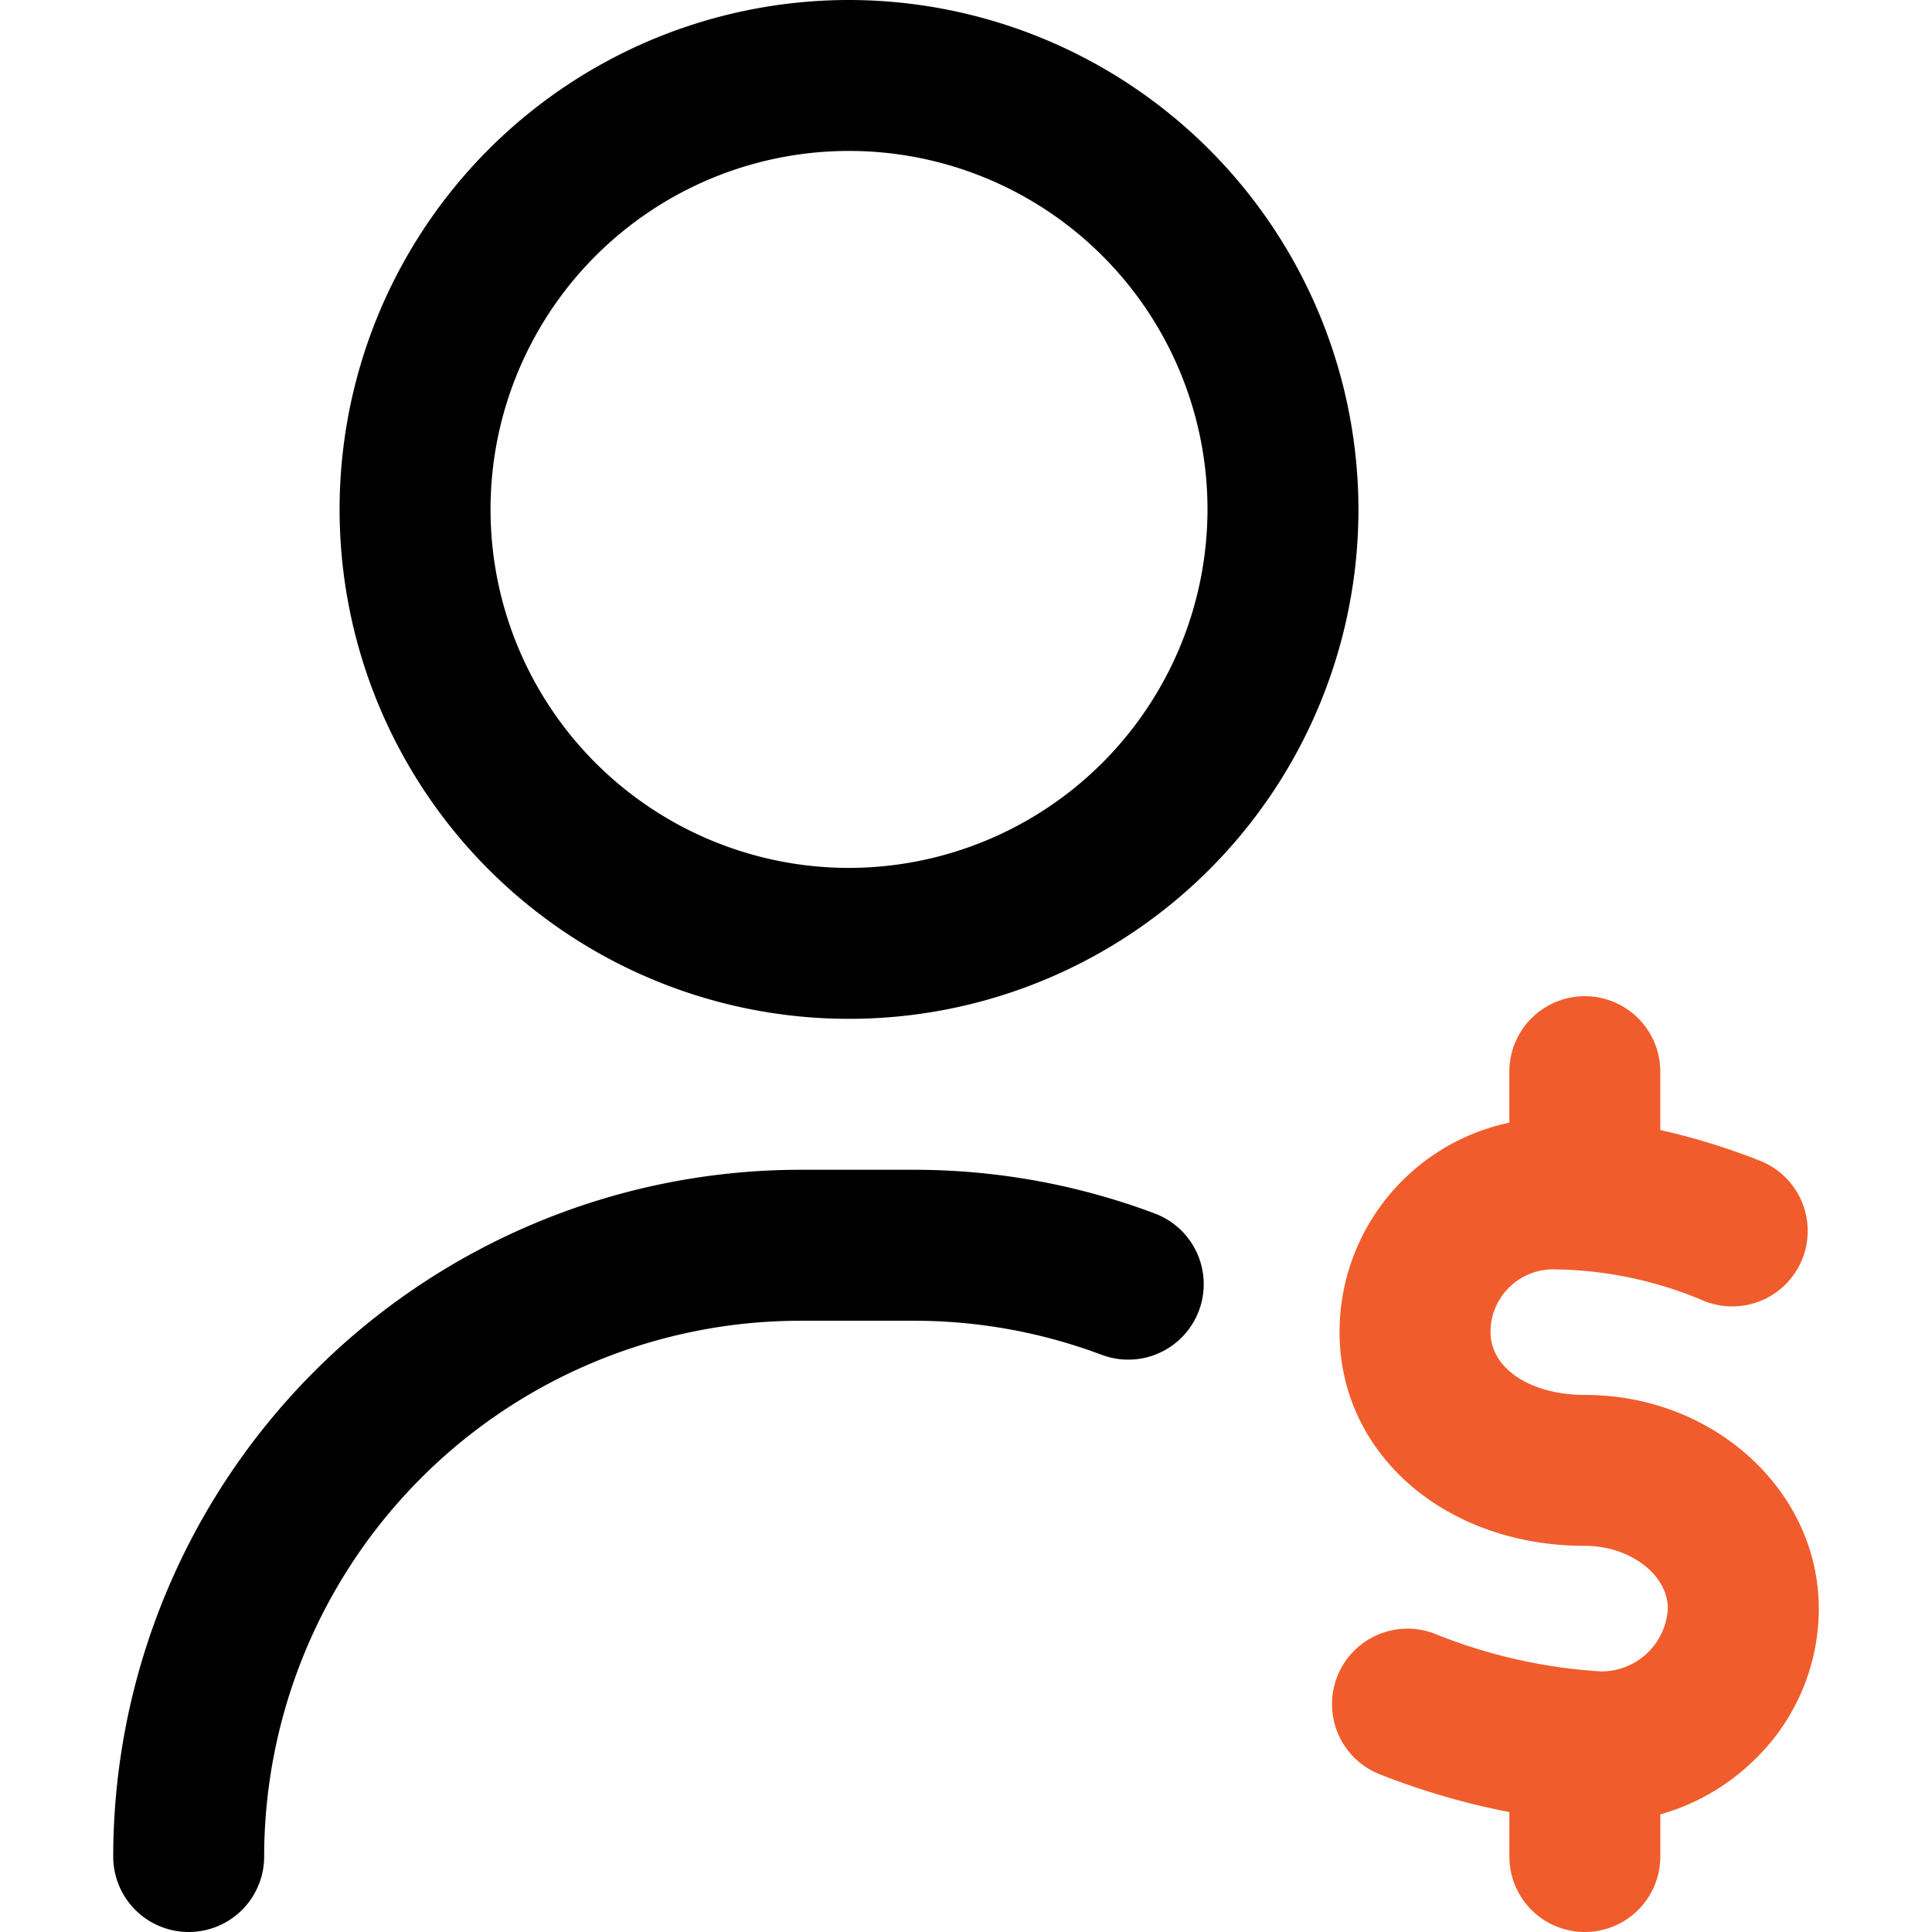 <svg xmlns="http://www.w3.org/2000/svg" width="80" height="80" viewBox="0 0 80 80">
    <defs>
        <clipPath id="prefix__clip-path">
            <path id="prefix__Rectangle_138" d="M0 0H80V80H0z" data-name="Rectangle 138" transform="translate(256 2432)" style="fill:#737373"/>
        </clipPath>
    </defs>
    <g id="prefix__Mask_Group_62" data-name="Mask Group 62" transform="translate(-256 -2432)">
        <path id="prefix__salary" d="M75.313 66.615c0-4.882-4.342-8.854-9.679-8.854-2.269 0-3.915-1.1-3.915-2.6a2.594 2.594 0 0 1 2.578-2.6 16.255 16.255 0 0 1 6.28 1.315 3.125 3.125 0 1 0 2.265-5.825 27.535 27.535 0 0 0-4.093-1.259v-2.417a3.125 3.125 0 0 0-6.25 0v2.112a8.863 8.863 0 0 0-7.031 8.669c0 5.048 4.37 8.854 10.165 8.854 1.859 0 3.429 1.192 3.429 2.6a2.756 2.756 0 0 1-2.76 2.6 21.888 21.888 0 0 1-6.866-1.55 3.125 3.125 0 0 0-2.309 5.808 30.6 30.6 0 0 0 5.373 1.567v1.84a3.125 3.125 0 0 0 6.25 0V75.13a9.086 9.086 0 0 0 3.85-2.214 8.7 8.7 0 0 0 2.713-6.3z" transform="translate(256 2432)" style="fill:#f15c2c"/>
        <path id="prefix__salary-2" d="M49.644 54.273a3.125 3.125 0 0 1-4.025 1.827 22.1 22.1 0 0 0-7.807-1.411h-4.687a22.213 22.213 0 0 0-22.187 22.186 3.125 3.125 0 0 1-6.25 0 28.47 28.47 0 0 1 28.437-28.437h4.688a28.334 28.334 0 0 1 10.006 1.811 3.125 3.125 0 0 1 1.825 4.024zm6.606-33.18A21.094 21.094 0 1 1 35.156 0 21.118 21.118 0 0 1 56.25 21.094zm-6.25 0a14.844 14.844 0 1 0-14.844 14.845A14.861 14.861 0 0 0 50 21.094z" data-name="salary" transform="translate(256 2432)"/>
    </g>
</svg>
